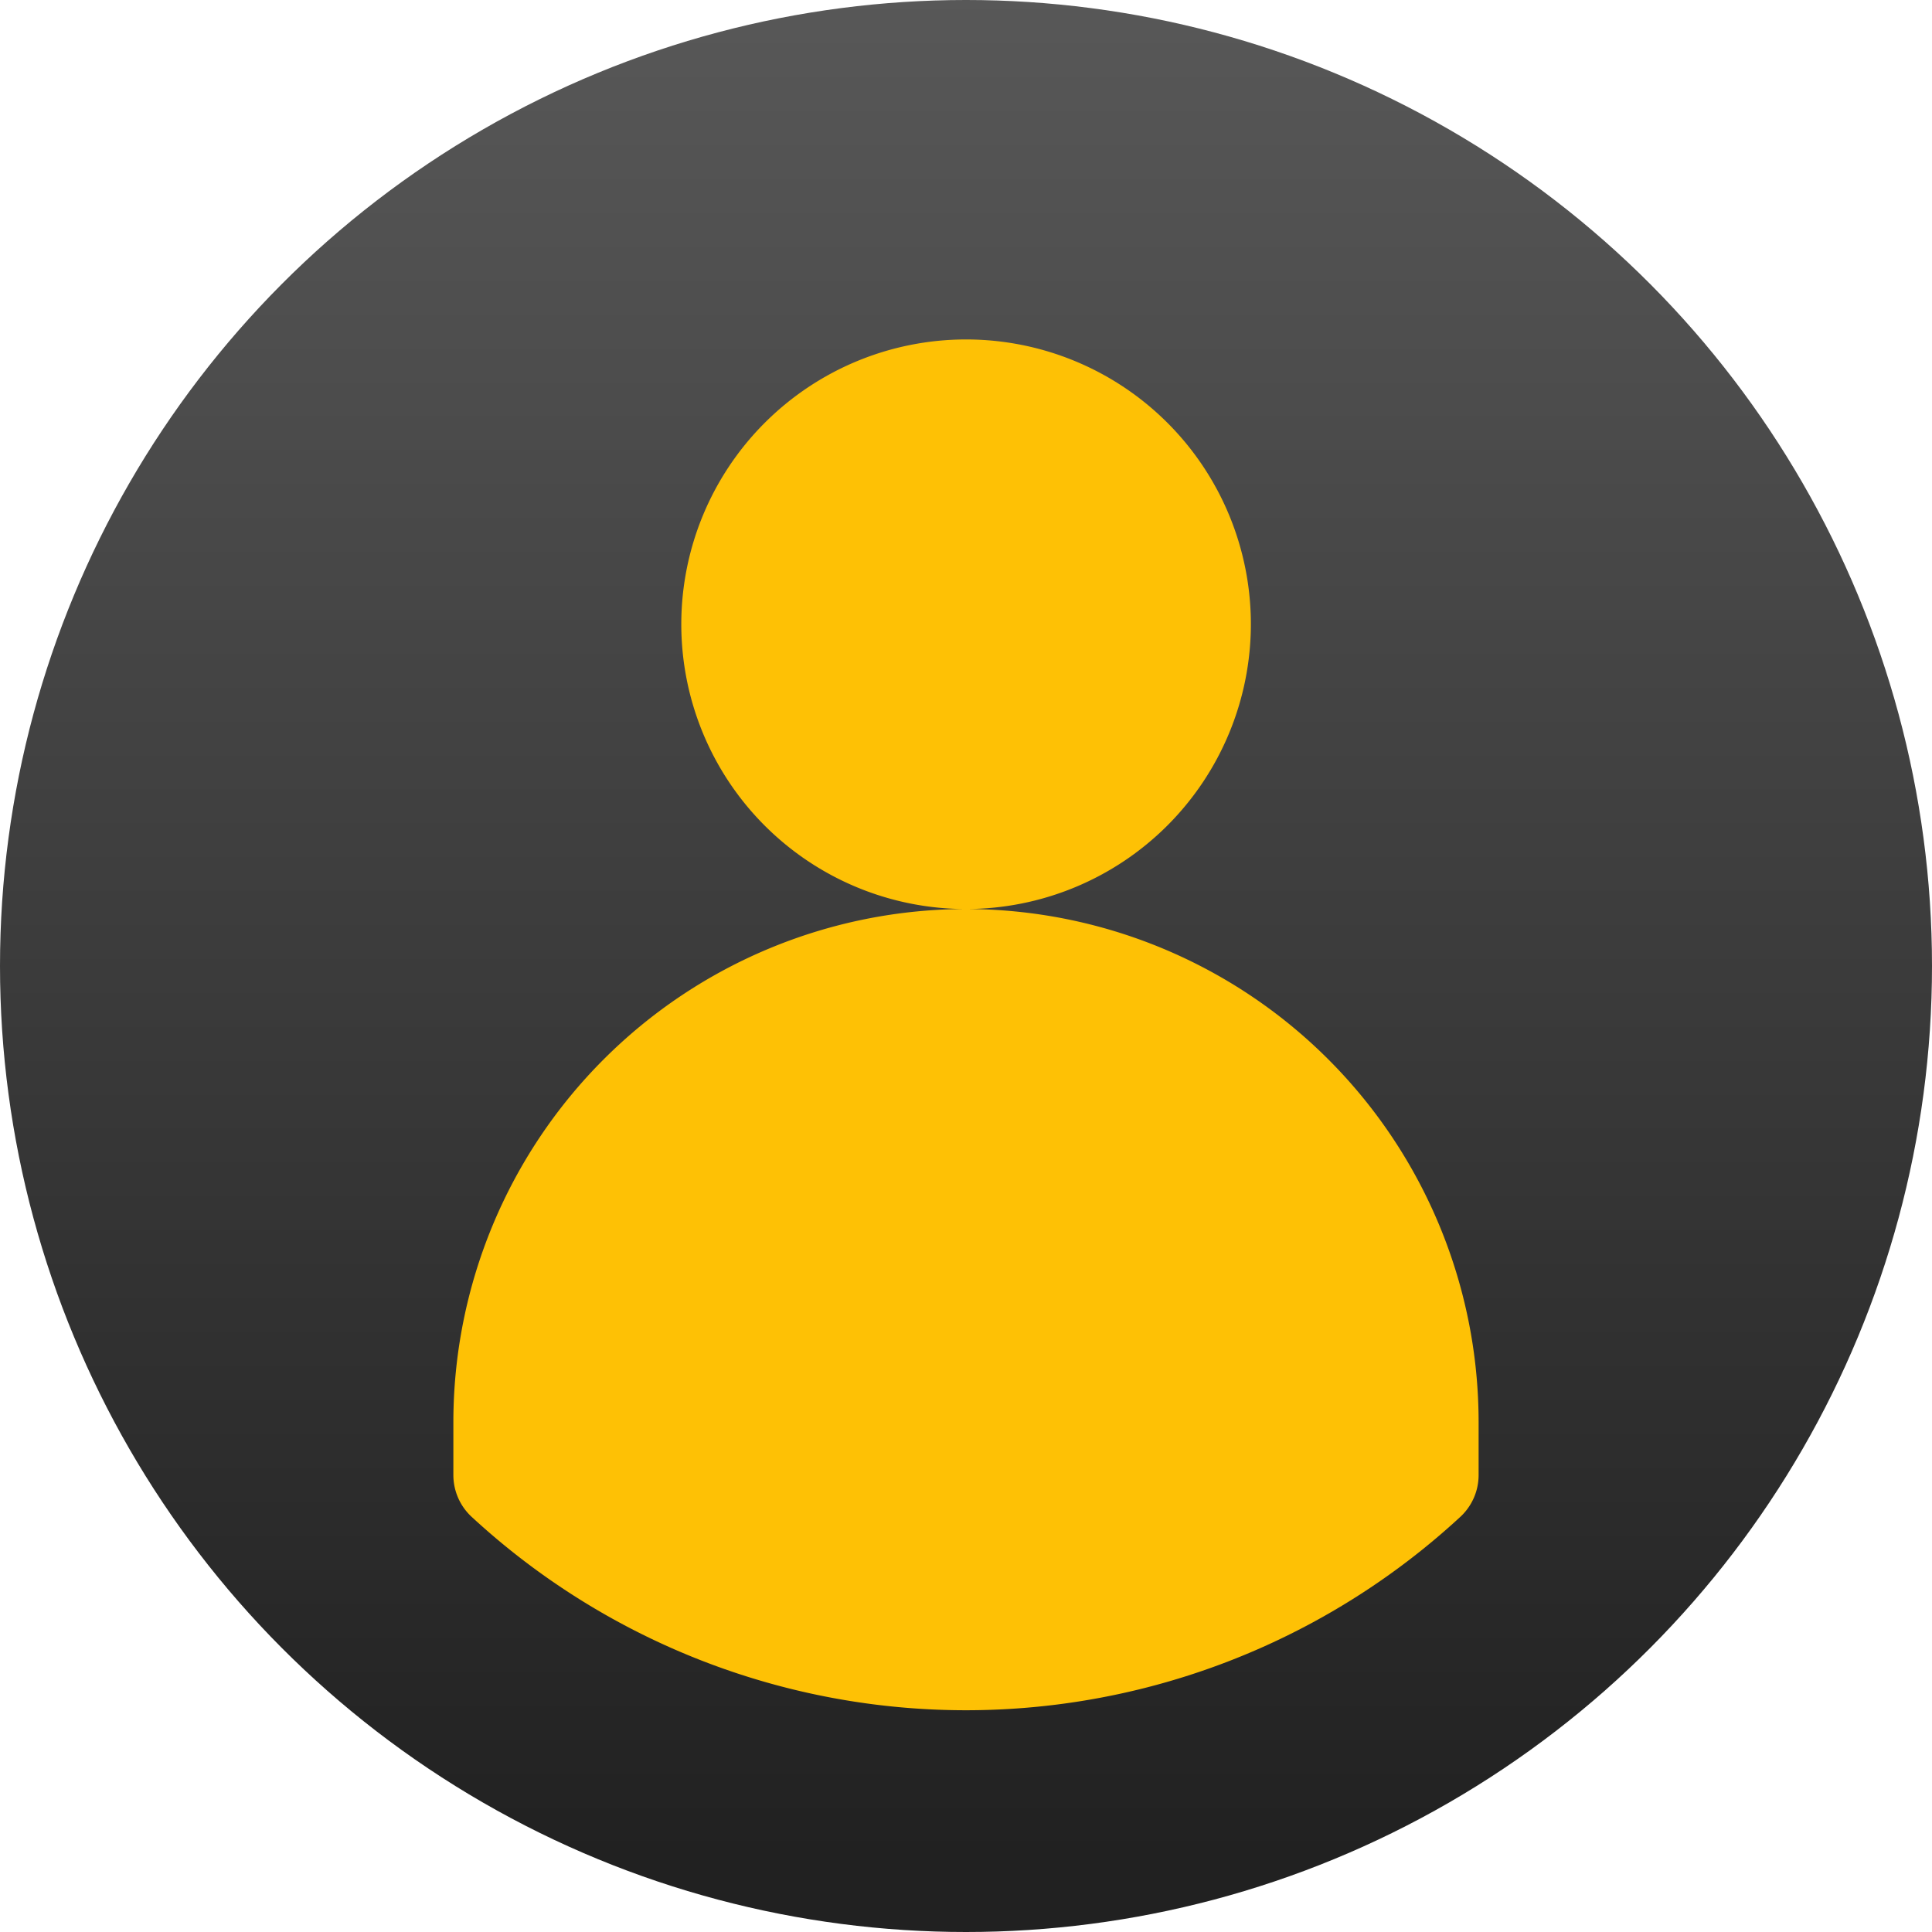 <svg xmlns="http://www.w3.org/2000/svg" xmlns:xlink="http://www.w3.org/1999/xlink" width="86" height="86" viewBox="0 0 86 86">
  <defs>
    <linearGradient id="linear-gradient" x1="0.5" y1="1" x2="0.5" gradientUnits="objectBoundingBox">
      <stop offset="0" stop-color="#212121"/>
      <stop offset="0.042" stop-color="#212121"/>
      <stop offset="1" stop-color="#585858"/>
    </linearGradient>
  </defs>
  <g id="user_1_" data-name="user (1)" transform="translate(-0.289 -0.289)">
    <g id="Group_92" data-name="Group 92" transform="translate(0.129 0.129)">
      <g id="Group_91" data-name="Group 91" transform="translate(0 0)">
        <circle id="Ellipse_34" data-name="Ellipse 34" cx="43" cy="43" r="43" transform="translate(0.16 0.16)" fill="url(#linear-gradient)"/>
      </g>
    </g>
    <g id="Group_94" data-name="Group 94" transform="translate(20.47 15.399)">
      <g id="Group_93" data-name="Group 93">
        <path id="Path_269" data-name="Path 269" d="M156.5,103.677a12.677,12.677,0,1,0-12.677,12.677A12.692,12.692,0,0,0,156.5,103.677Zm-12.677,12.677A22.845,22.845,0,0,0,121,139.173v2.376a2.535,2.535,0,0,0,.843,1.888,32.427,32.427,0,0,0,43.951,0,2.535,2.535,0,0,0,.843-1.888v-2.376A22.845,22.845,0,0,0,143.819,116.354Z" transform="translate(-121 -91)" fill="#fec105"/>
      </g>
    </g>
  </g>
</svg>
